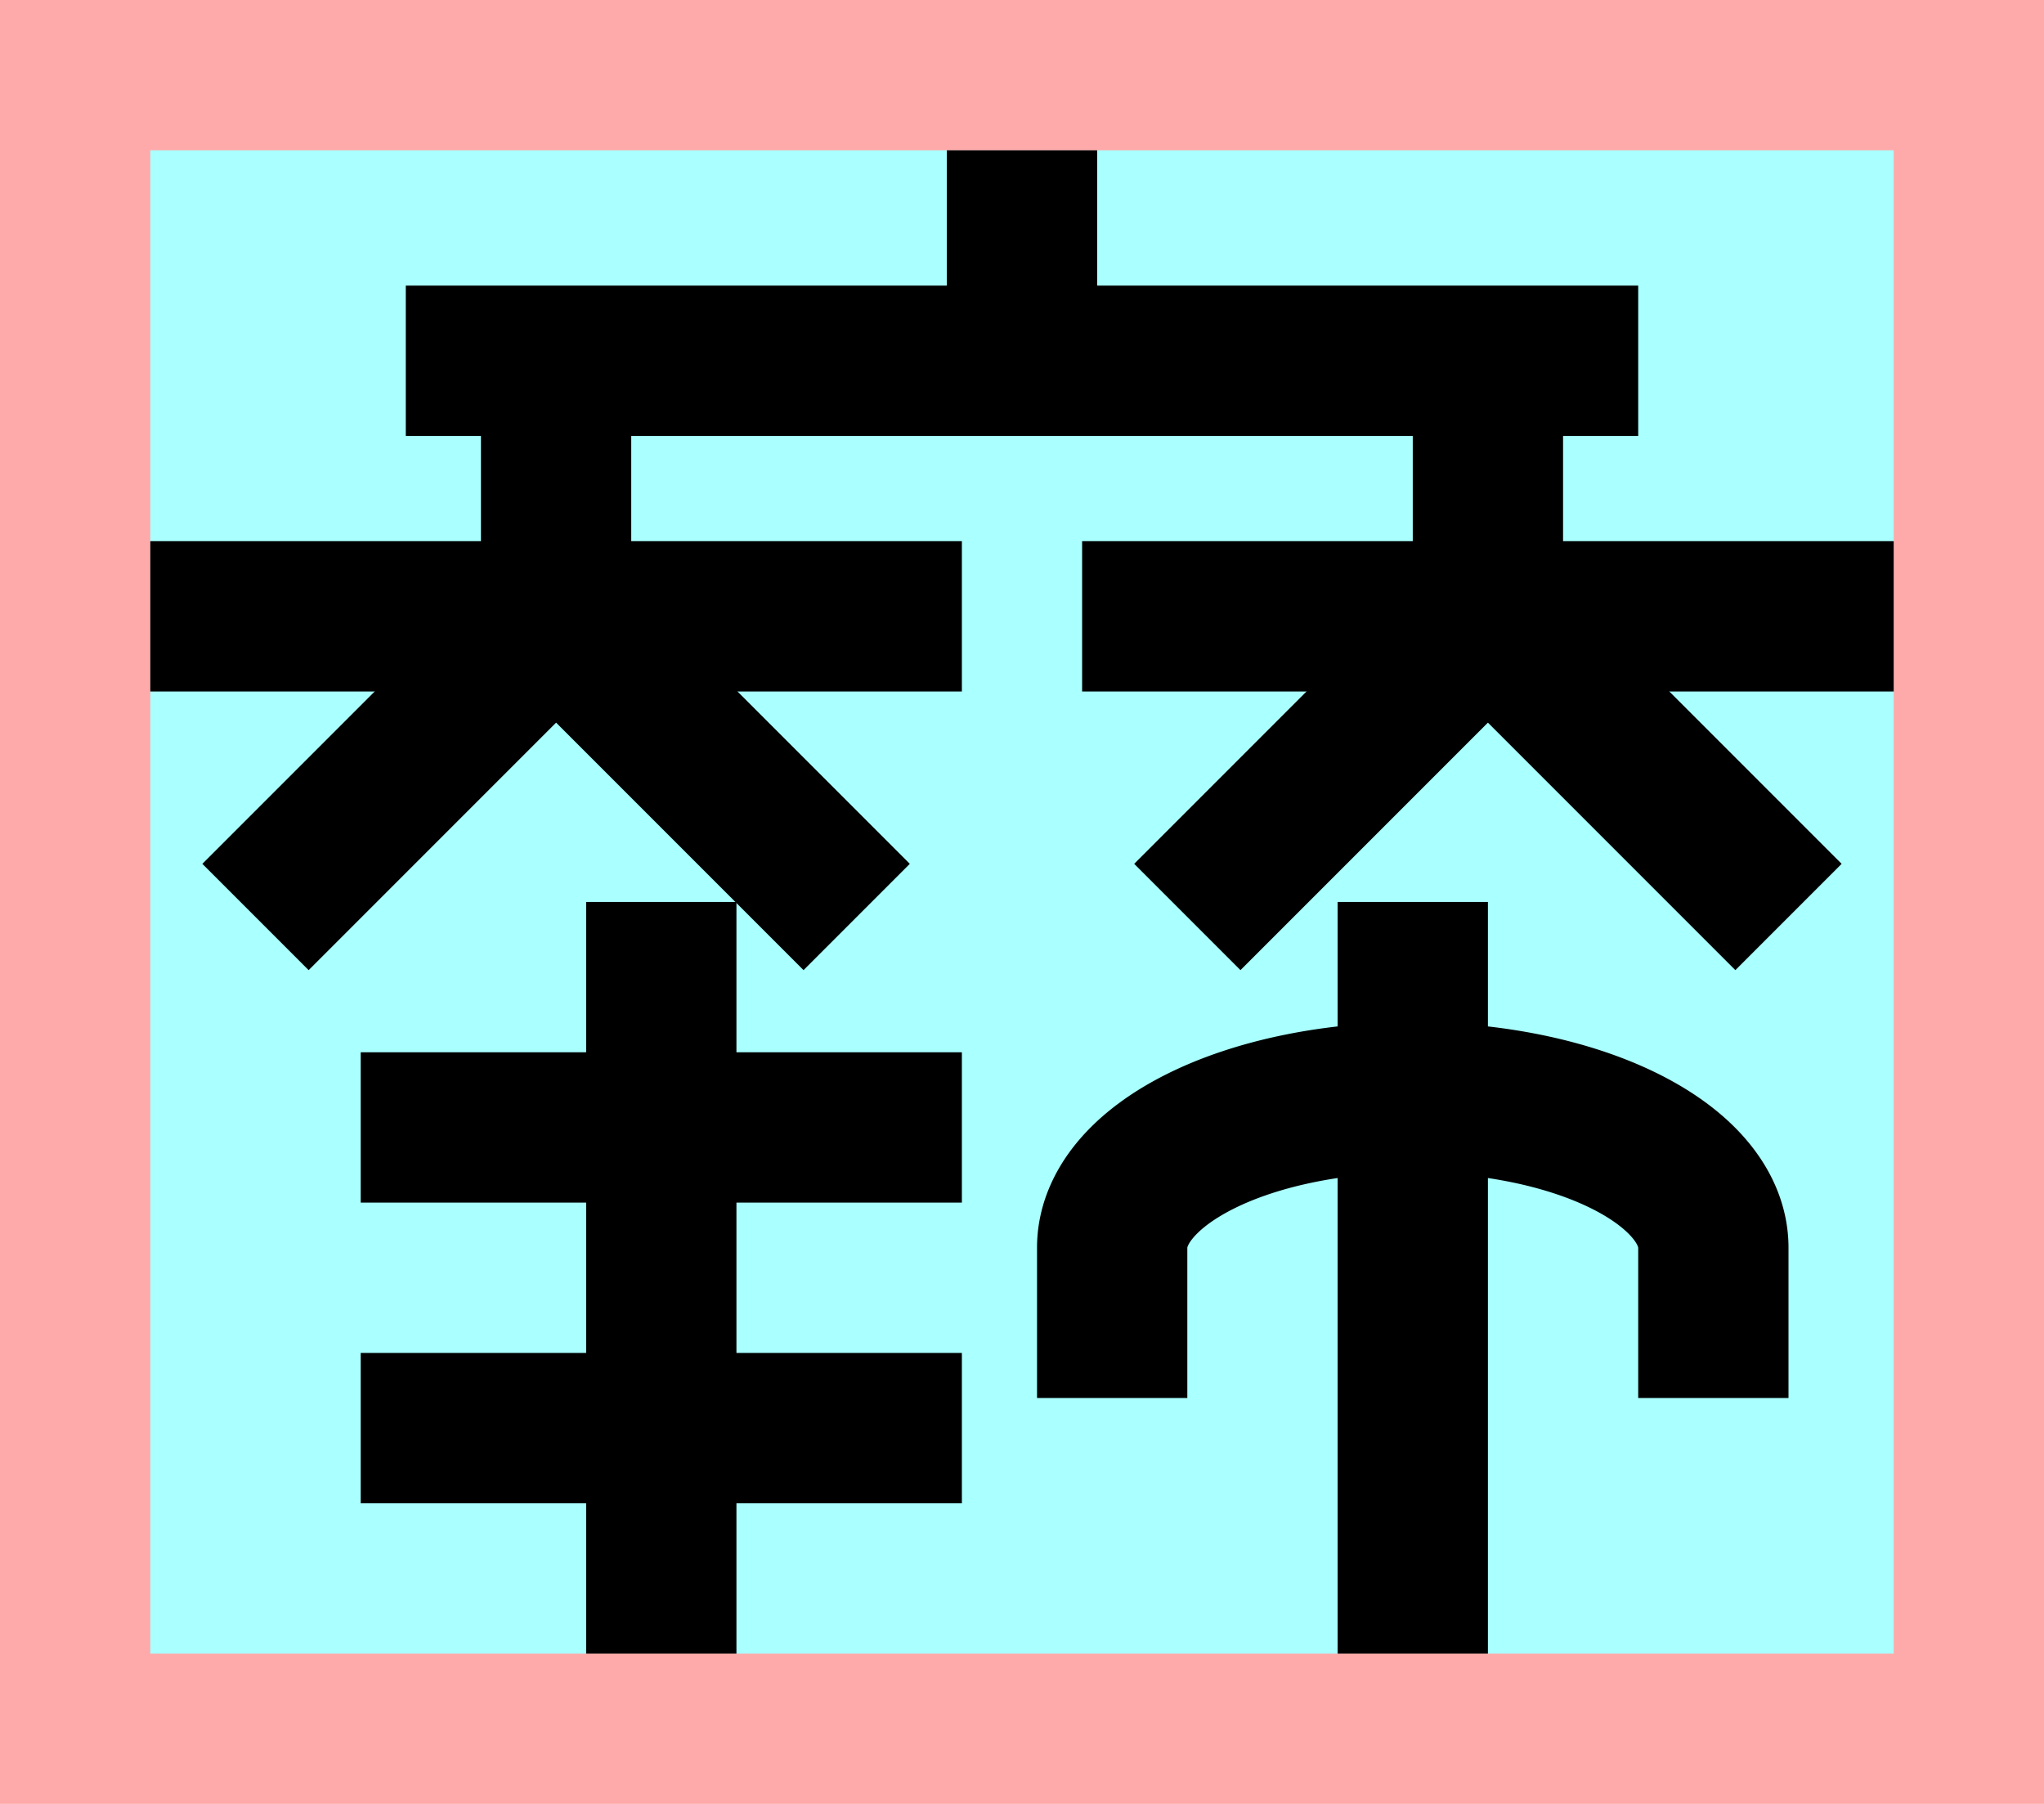 <?xml version="1.0" encoding="UTF-8"?>
<svg width="136mm" height="120mm" version="1.1" viewBox="0 0 136 120" xmlns="http://www.w3.org/2000/svg">
    <path fill="#faa" d="m0 0 h136v120h-136" />
    <path fill="#aff" d="m10 10 h116 v 100 h-116 z" />
    <g stroke="#000" stroke-width="10" fill="none">
        <g id="glyph">
            <path d="m68  10v14"></path>
            <path d="m27  24l82 0"></path>
            <path d="m10  41h54"></path>
            <path d="m37  41v-17"></path>
            <path d="m37  41l-20 20"></path>
            <path d="m37  41l 20 20"></path>
            <path d="m126 41h-54"></path>
            <path d="m99  41v-17"></path>
            <path d="m99  41l-20 20"></path>
            <path d="m99  41l 20 20"></path>

            <path d="m24 75h40"></path>
            <path d="m24 95h40"></path>
            <path d="m44 60v50"></path>

            <path d="m74 93v-10a20 10 0 0 1 40 0v10"></path>
            <path d="m94 60v50"></path>
        </g>
    </g>
</svg>